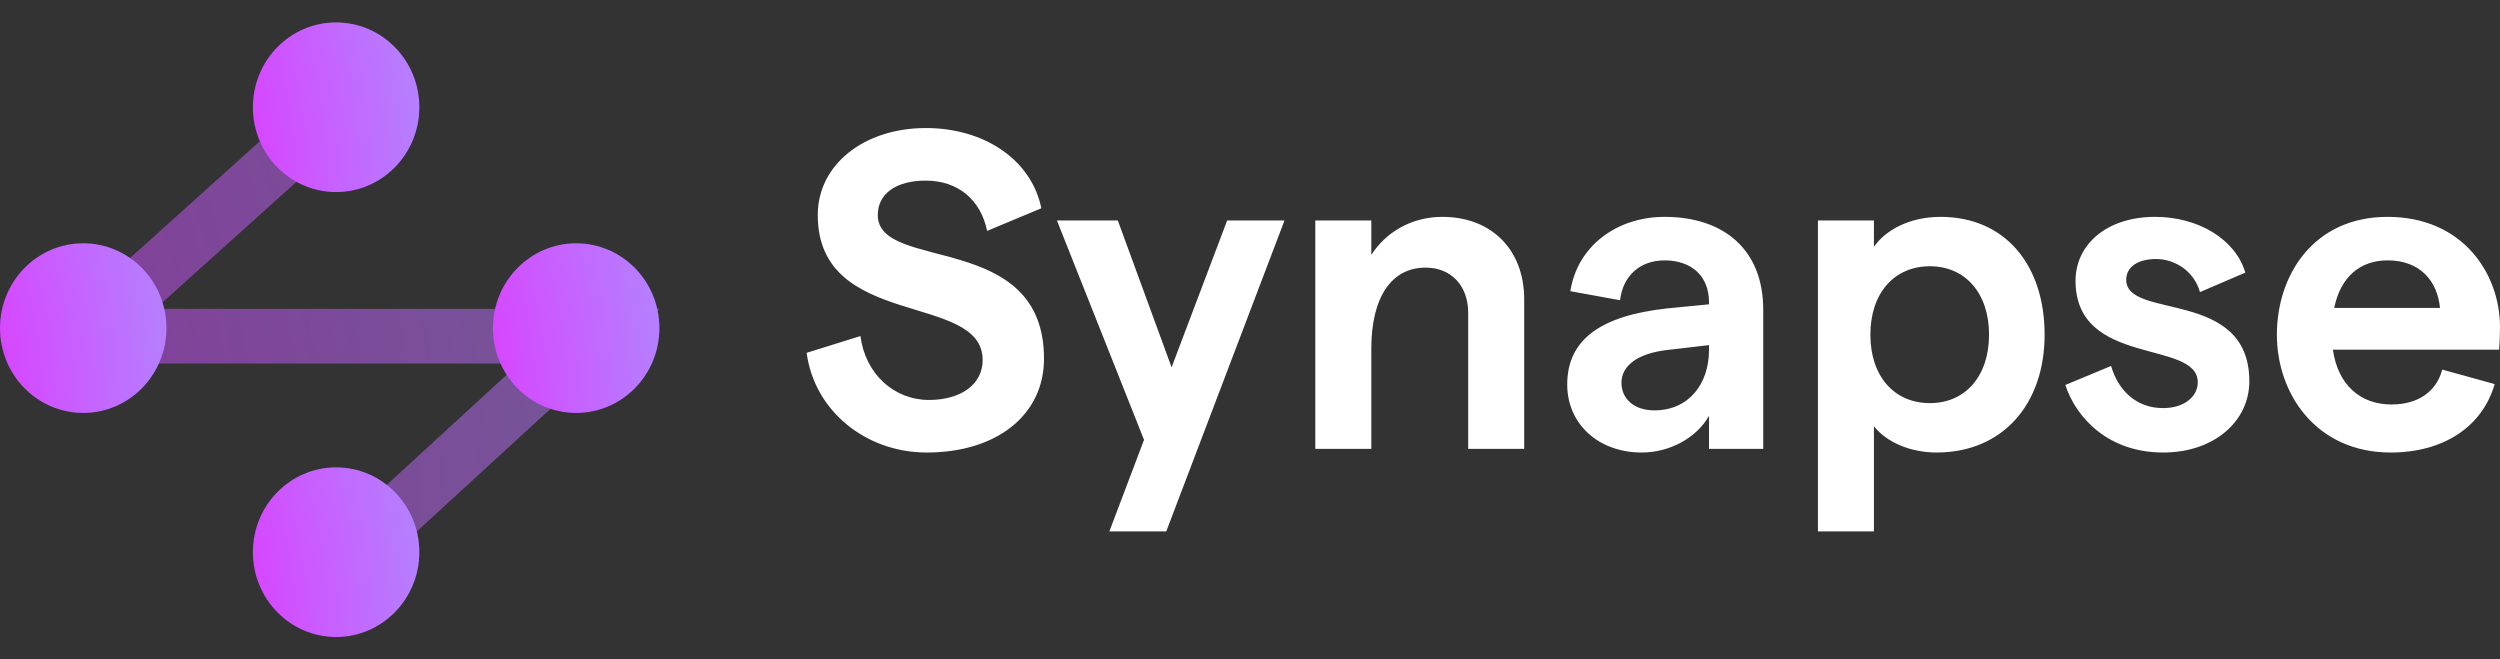 <svg width="781" height="206" viewBox="0 0 781 206" fill="none" xmlns="http://www.w3.org/2000/svg">
<rect x="0" y="0" width="781" height="206" fill="#333333" stroke="none"/>
<path opacity="0.5" fill-rule="evenodd" clip-rule="evenodd" d="M100.202 27L111.647 39.679L48.506 96.493H206L111.708 183L100.141 170.432L162.128 113.562H4L100.202 27Z" fill="url(#paint0_radial_334_94)"/>
<path d="M105 60C119.359 60 131 48.136 131 33.5C131 18.864 119.359 7 105 7C90.641 7 79 18.864 79 33.5C79 48.136 90.641 60 105 60Z" fill="url(#paint1_radial_334_94)"/>
<path d="M26 129C40.359 129 52 117.135 52 102.5C52 87.865 40.359 76 26 76C11.641 76 0 87.865 0 102.5C0 117.135 11.641 129 26 129Z" fill="url(#paint2_radial_334_94)"/>
<path d="M105 199C119.359 199 131 187.135 131 172.5C131 157.865 119.359 146 105 146C90.641 146 79 157.865 79 172.5C79 187.135 90.641 199 105 199Z" fill="url(#paint3_radial_334_94)"/>
<path d="M180 129C194.359 129 206 117.135 206 102.5C206 87.865 194.359 76 180 76C165.641 76 154 87.865 154 102.5C154 117.135 165.641 129 180 129Z" fill="url(#paint4_radial_334_94)"/>
<path d="M289.49 141.366C311.429 141.366 326.147 129.616 326.147 112.061C326.147 71.854 274.216 85.162 274.216 67.182C274.216 60.528 279.909 56.422 289.212 56.422C299.349 56.422 306.43 62.51 308.374 72.137L325.314 65.058C322.259 50.052 307.68 40 289.212 40C270.051 40 255.471 51.326 255.471 67.182C255.471 103.142 306.985 91.108 306.985 112.485C306.985 119.989 300.321 124.944 290.184 124.944C279.354 124.944 270.328 116.874 268.801 104.982L252 110.22C254.36 128.2 270.328 141.366 289.49 141.366ZM383.362 68.881L366.006 114.751L349.204 68.881H330.182L357.397 137.402L346.566 166H364.339L401.274 68.881H383.362ZM410.899 140.234H428.394V108.946C428.394 92.948 434.643 83.605 445.334 83.605C453.527 83.605 458.664 89.409 458.664 97.762V140.234H476.159V93.515C476.159 77.942 465.884 67.748 450.611 67.748C440.752 67.748 432.838 72.703 428.394 79.64V68.881H410.899V140.234ZM520.009 67.748C505.151 67.748 492.794 76.809 490.572 90.966L506.123 93.798C506.956 86.153 512.372 81.339 520.009 81.339C528.479 81.339 533.894 86.294 533.894 94.364V95.072L520.842 96.346C500.014 98.611 489.6 106.115 489.6 120.13C489.6 132.306 499.181 141.366 512.927 141.366C521.536 141.366 530.006 136.836 533.894 129.899V140.234H550.834V96.771C550.834 77.8 538.337 67.748 520.009 67.748ZM516.815 128.2C510.428 128.2 506.54 124.519 506.54 119.564C506.54 114.467 511.261 110.503 520.564 109.371L533.894 107.813V109.371C533.894 119.847 527.645 128.2 516.815 128.2ZM567.921 166H585.416V133.155C589.443 138.252 596.941 141.366 604.994 141.366C625.544 141.366 638.735 126.36 638.735 104.557C638.735 82.755 626.377 67.748 606.244 67.748C596.941 67.748 589.304 71.571 585.416 77.092V68.881H567.921V166ZM602.911 125.935C591.664 125.935 584.305 117.44 584.305 104.557C584.305 91.674 591.664 83.18 602.911 83.18C614.019 83.18 621.379 91.674 621.379 104.557C621.379 117.44 614.019 125.935 602.911 125.935ZM675.752 141.366C691.859 141.366 702.69 131.456 702.69 119.139C702.69 89.975 664.228 100.027 664.228 87.427C664.228 83.321 667.976 80.915 673.531 80.915C679.223 80.915 685.333 84.454 687.277 91.249L701.44 85.162C698.385 74.827 686.86 67.748 673.253 67.748C657.979 67.748 648.398 76.526 648.398 87.71C648.398 114.751 686.583 105.973 686.583 119.422C686.583 123.953 682.278 127.492 675.752 127.492C667.005 127.492 661.589 121.546 659.507 114.326L645.205 120.272C648.676 130.748 658.812 141.366 675.752 141.366ZM781 102.151C781 85.587 769.475 67.748 745.87 67.748C722.682 67.748 711.296 86.011 711.296 104.557C711.296 123.103 723.654 141.366 746.842 141.366C763.227 141.366 775.446 133.438 779.334 119.989L762.949 115.458C761.144 122.396 755.312 126.36 747.12 126.36C737.123 126.36 730.319 119.989 728.792 109.229H780.722C780.861 107.813 781 104.699 781 102.151ZM729.208 96.204C731.152 86.578 737.262 81.339 745.87 81.339C756.007 81.339 761.422 87.71 762.255 96.204H729.208Z" fill="white"/>
<defs>
<radialGradient id="paint0_radial_334_94" cx="0" cy="0" r="1" gradientUnits="userSpaceOnUse" gradientTransform="translate(-237.619 179.736) scale(504.306 548.864)">
<stop stop-color="#FF00FF"/>
<stop offset="1" stop-color="#AC8FFF"/>
</radialGradient>
<radialGradient id="paint1_radial_334_94" cx="0" cy="0" r="1" gradientUnits="userSpaceOnUse" gradientTransform="translate(16.801 58.891) scale(129.821 186.473)">
<stop stop-color="#FF00FF"/>
<stop offset="1" stop-color="#AC8FFF"/>
</radialGradient>
<radialGradient id="paint2_radial_334_94" cx="0" cy="0" r="1" gradientUnits="userSpaceOnUse" gradientTransform="translate(-62.199 127.891) scale(129.821 186.473)">
<stop stop-color="#FF00FF"/>
<stop offset="1" stop-color="#AC8FFF"/>
</radialGradient>
<radialGradient id="paint3_radial_334_94" cx="0" cy="0" r="1" gradientUnits="userSpaceOnUse" gradientTransform="translate(16.801 197.891) scale(129.821 186.473)">
<stop stop-color="#FF00FF"/>
<stop offset="1" stop-color="#AC8FFF"/>
</radialGradient>
<radialGradient id="paint4_radial_334_94" cx="0" cy="0" r="1" gradientUnits="userSpaceOnUse" gradientTransform="translate(91.801 127.891) scale(129.821 186.473)">
<stop stop-color="#FF00FF"/>
<stop offset="1" stop-color="#AC8FFF"/>
</radialGradient>
</defs>
</svg>

